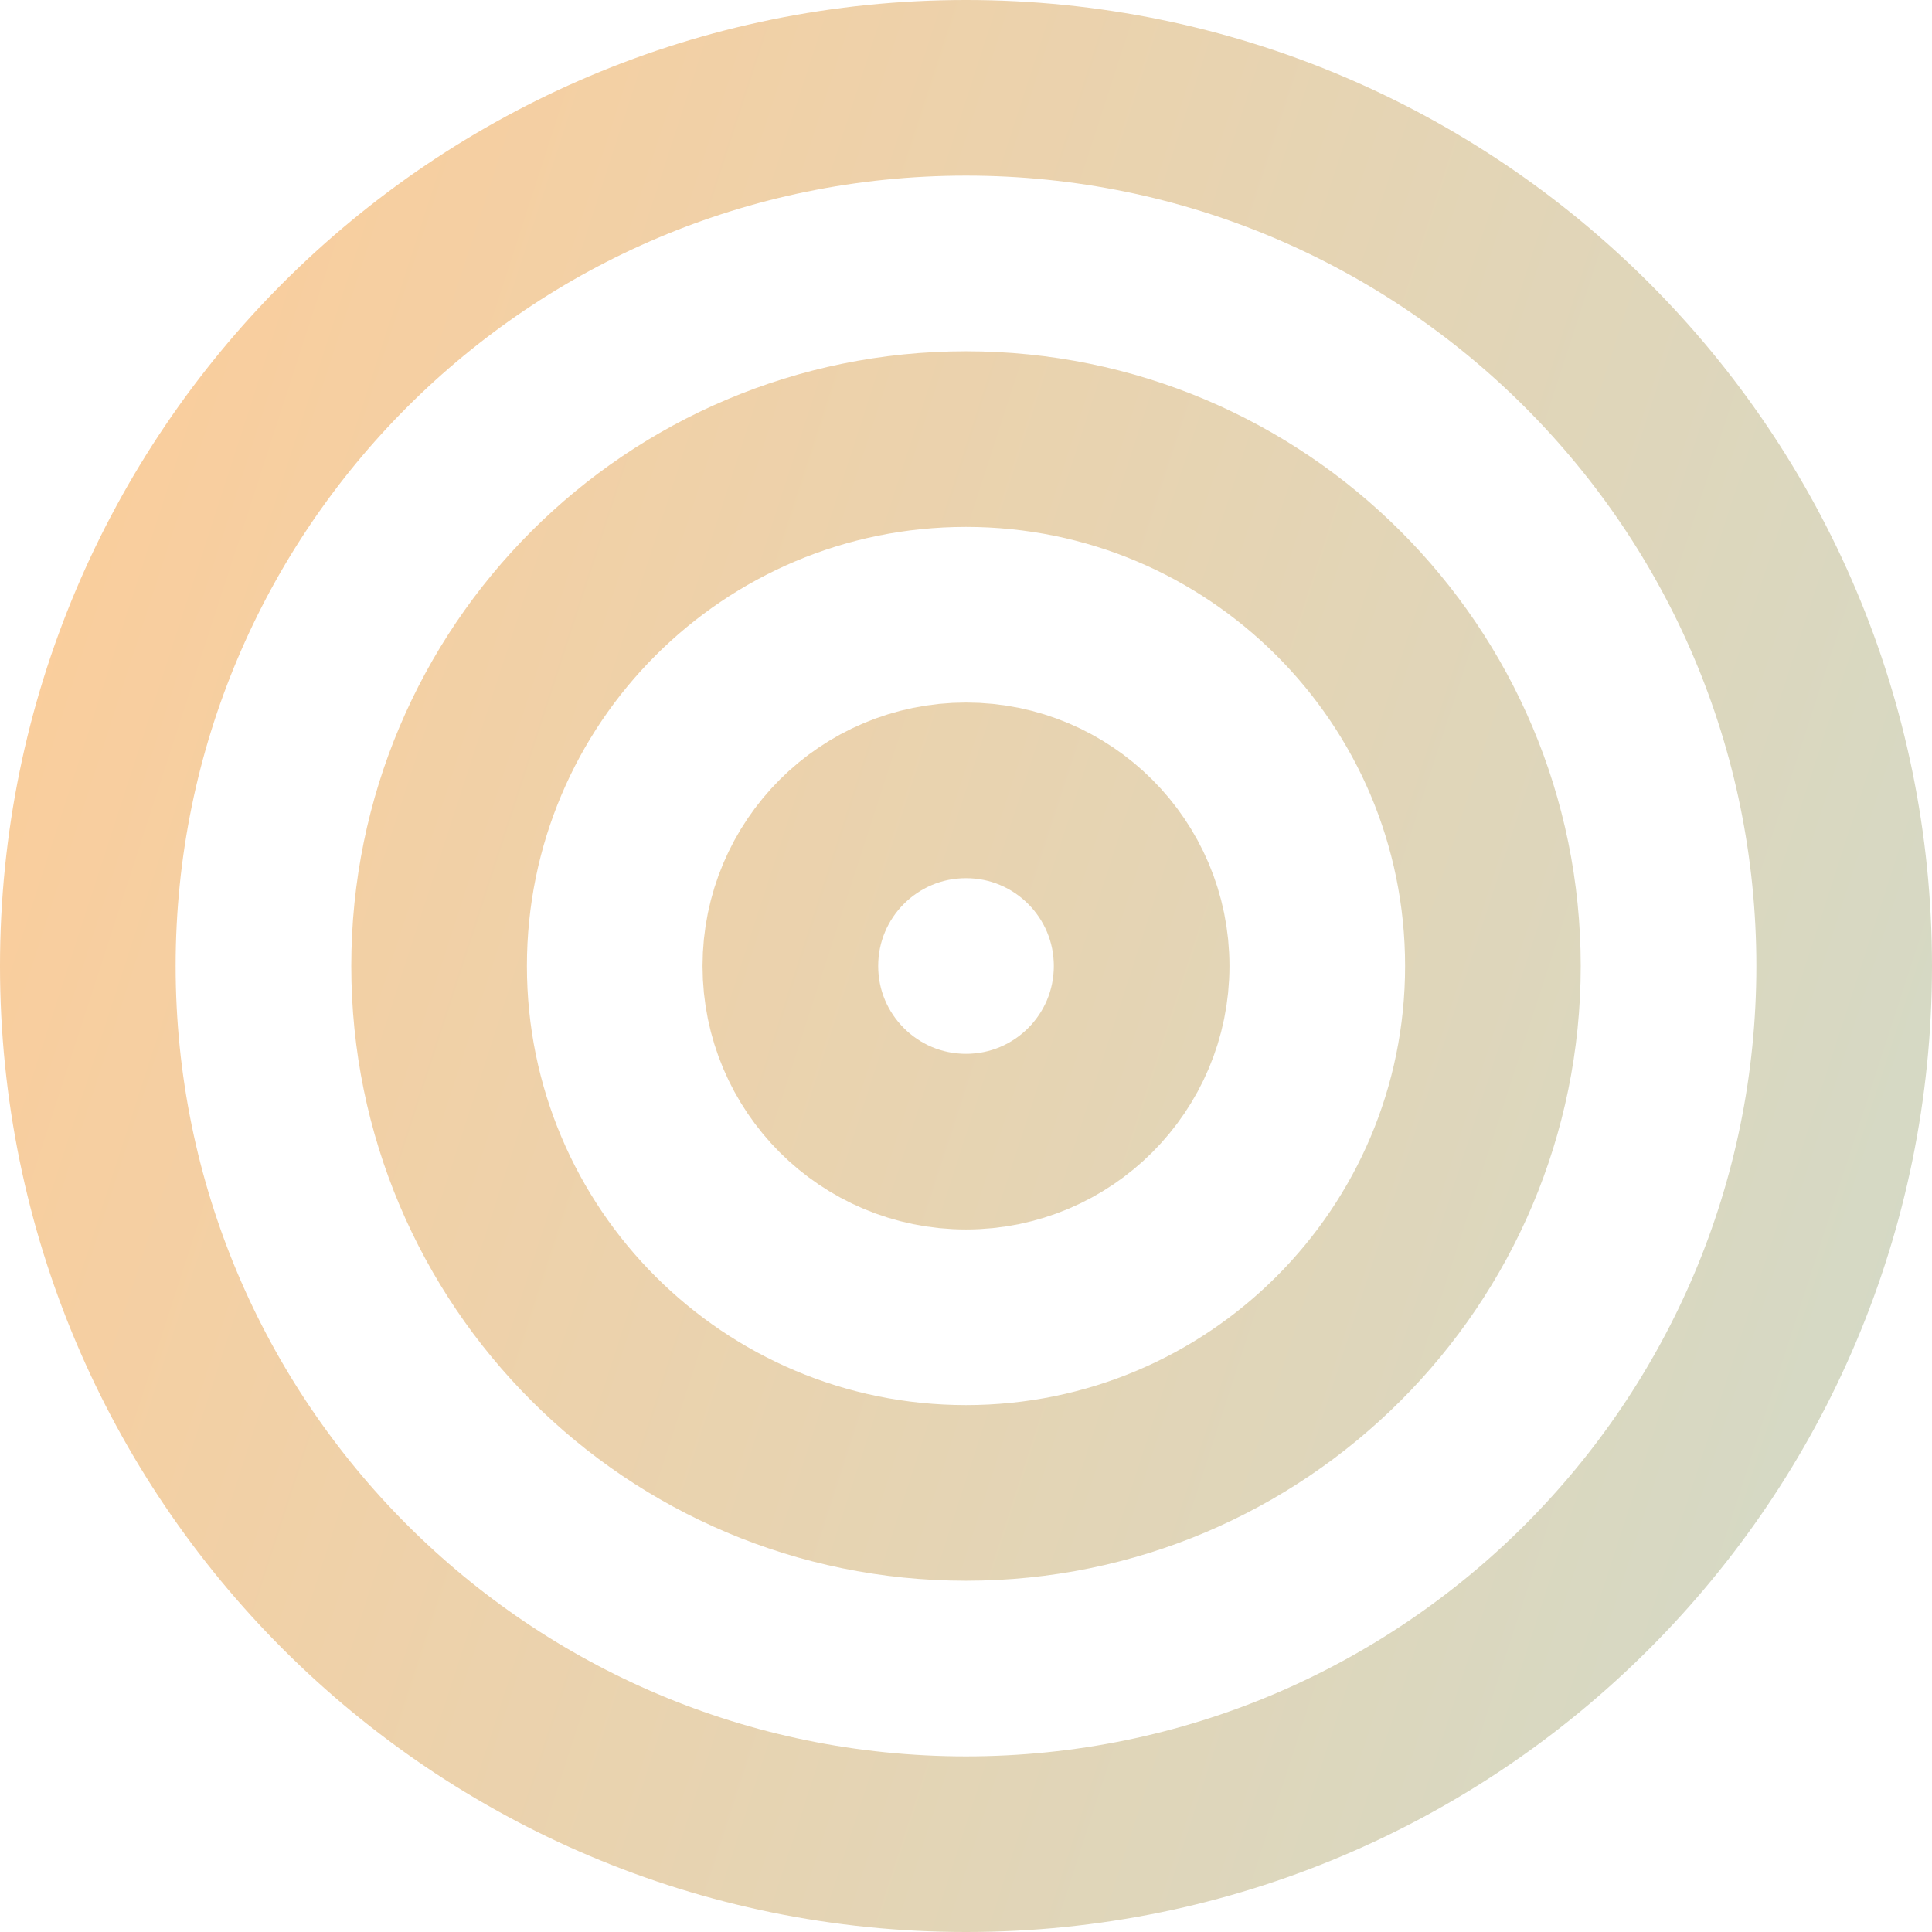 <svg width="22" height="22" viewBox="0 0 22 22" fill="none" xmlns="http://www.w3.org/2000/svg">
<path d="M11 21C16.523 21 21 16.523 21 11C21 5.477 16.523 1 11 1C5.477 1 1 5.477 1 11C1 16.523 5.477 21 11 21Z" stroke="url(#paint0_linear_1399_91)" stroke-width="2" stroke-linecap="round" stroke-linejoin="round"/>
<path d="M11 17C14.314 17 17 14.314 17 11C17 7.686 14.314 5 11 5C7.686 5 5 7.686 5 11C5 14.314 7.686 17 11 17Z" stroke="url(#paint1_linear_1399_91)" stroke-width="2" stroke-linecap="round" stroke-linejoin="round"/>
<path d="M11 13C12.105 13 13 12.105 13 11C13 9.895 12.105 9 11 9C9.895 9 9 9.895 9 11C9 12.105 9.895 13 11 13Z" stroke="url(#paint2_linear_1399_91)" stroke-width="2" stroke-linecap="round" stroke-linejoin="round"/>
<defs>
<linearGradient id="paint0_linear_1399_91" x1="-0.557" y1="0.361" x2="23.692" y2="8.238" gradientUnits="userSpaceOnUse">
<stop stop-color="#FFCC97"/>
<stop offset="1" stop-color="#D5D9C5"/>
</linearGradient>
<linearGradient id="paint1_linear_1399_91" x1="-0.557" y1="0.361" x2="23.692" y2="8.238" gradientUnits="userSpaceOnUse">
<stop stop-color="#FFCC97"/>
<stop offset="1" stop-color="#D5D9C5"/>
</linearGradient>
<linearGradient id="paint2_linear_1399_91" x1="-0.557" y1="0.361" x2="23.692" y2="8.238" gradientUnits="userSpaceOnUse">
<stop stop-color="#FFCC97"/>
<stop offset="1" stop-color="#D5D9C5"/>
</linearGradient>
</defs>
</svg>
